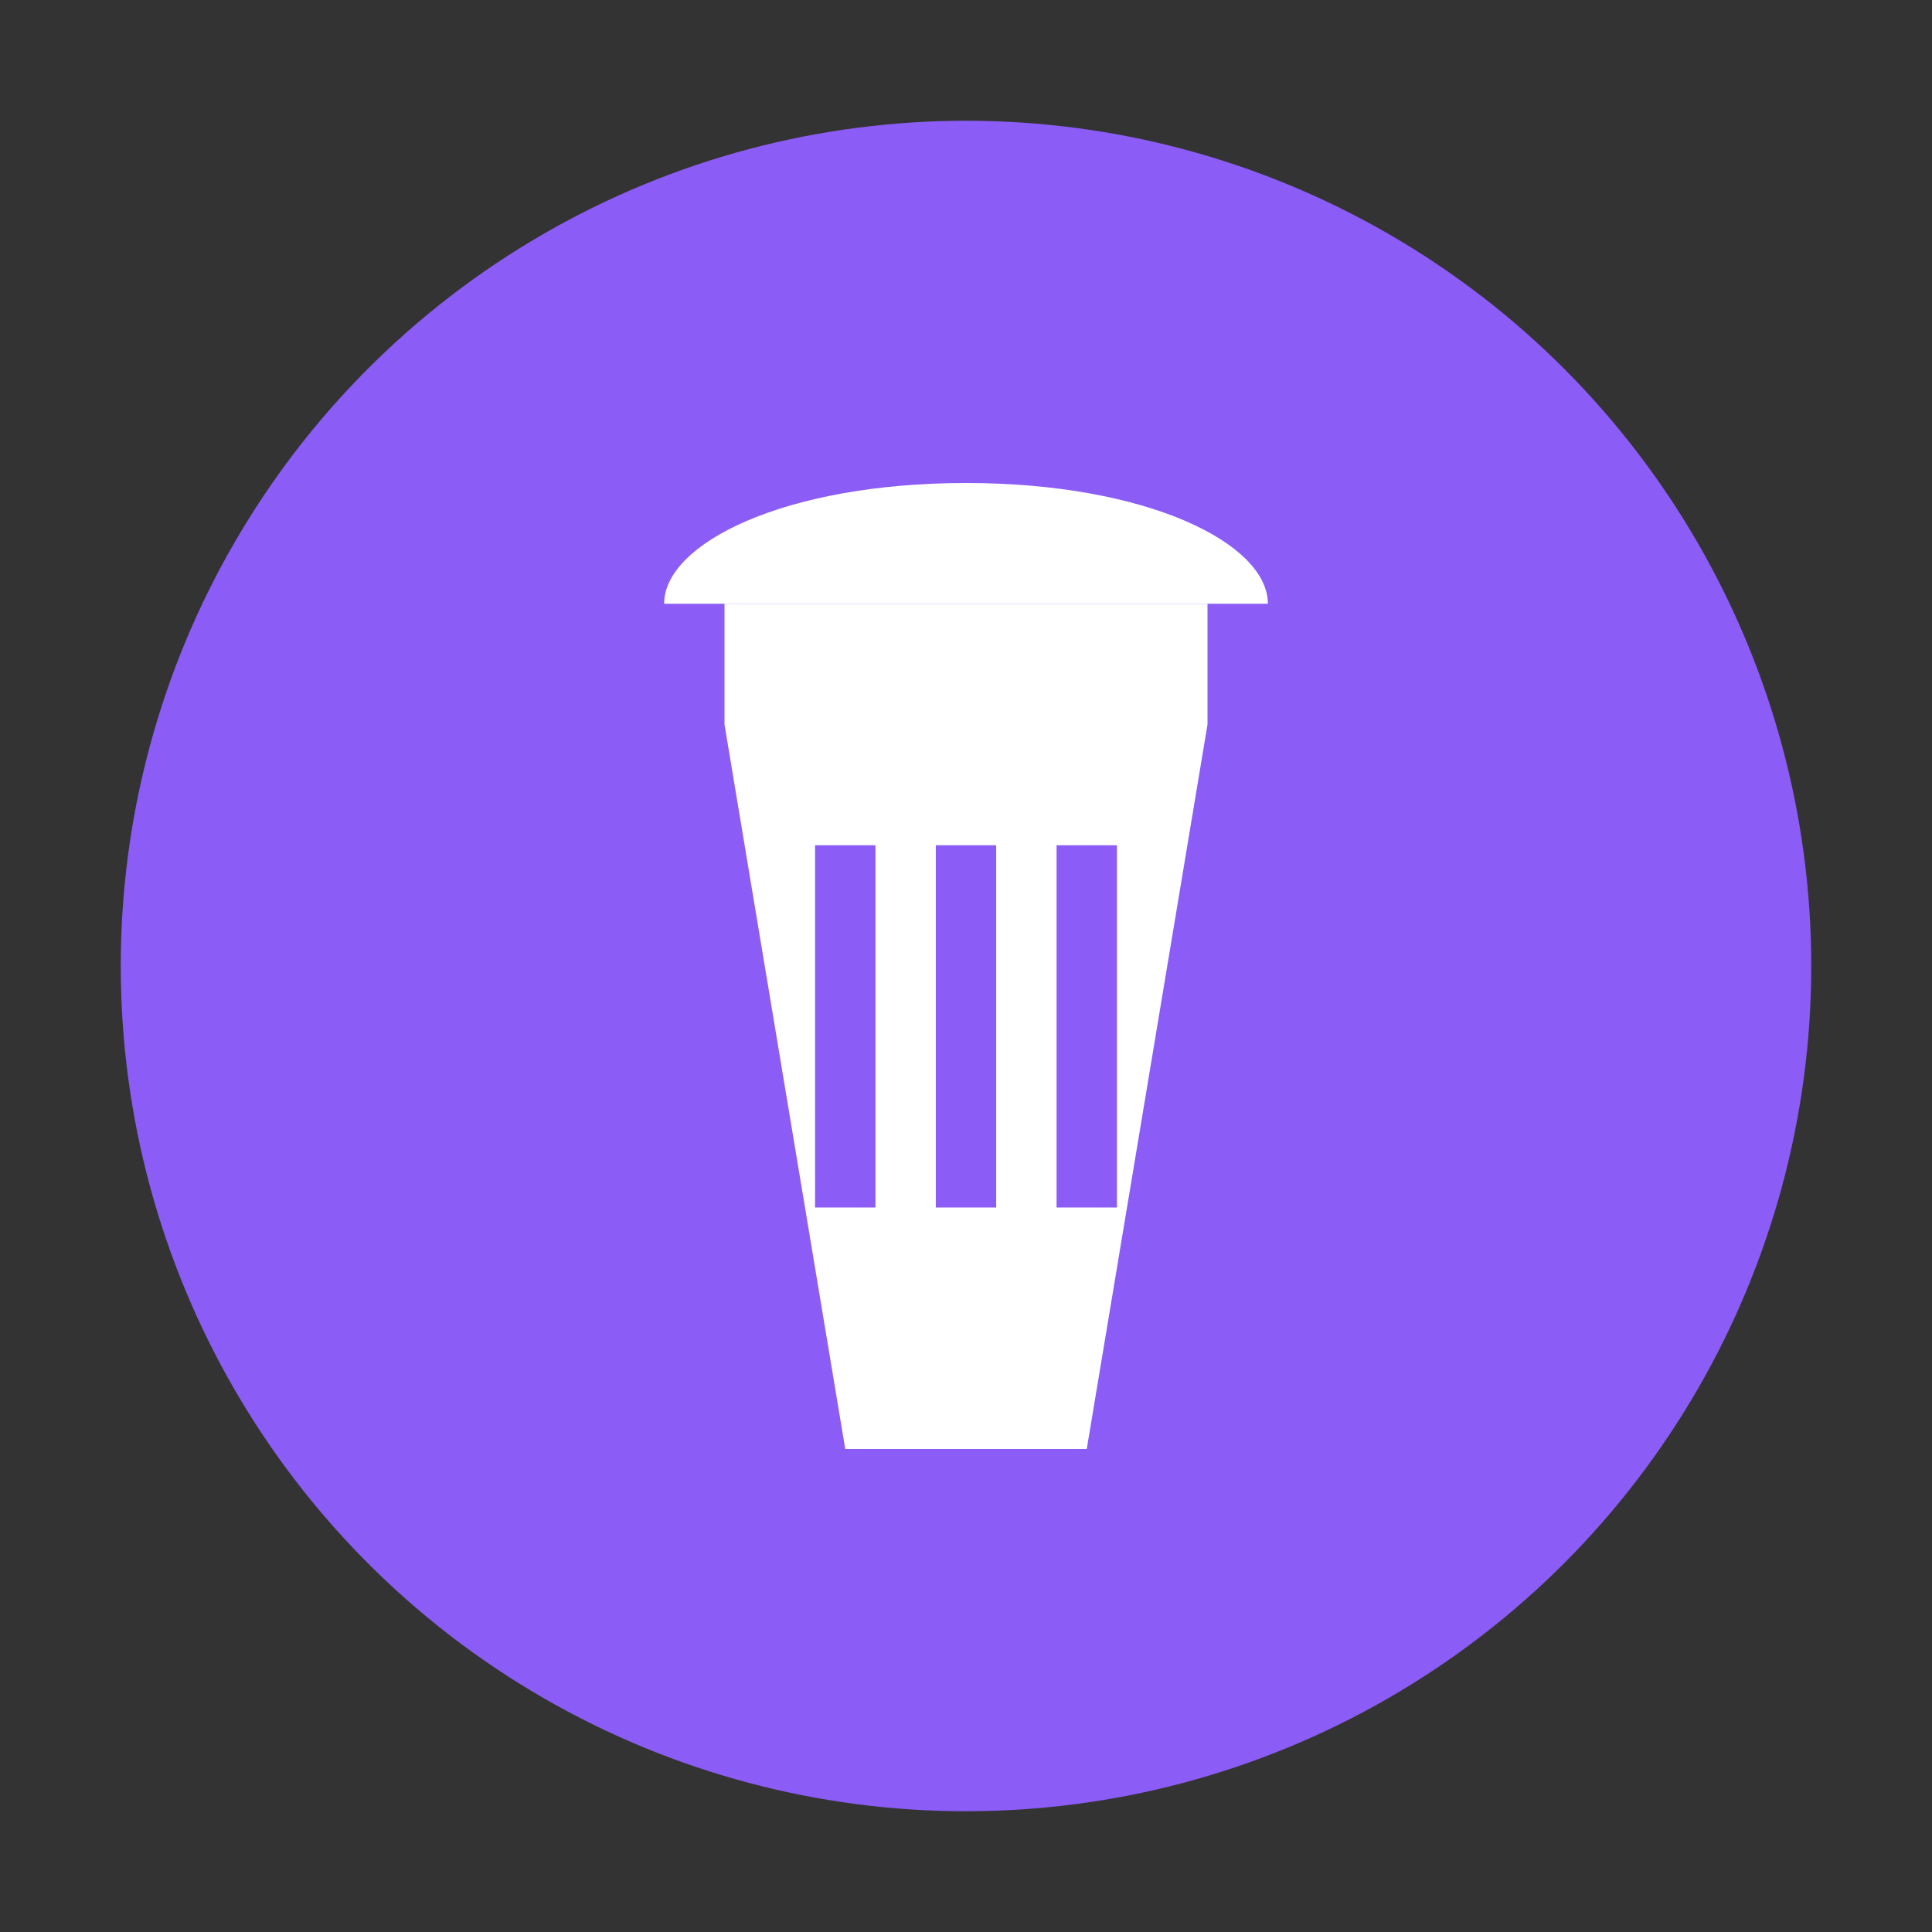<svg width="64" height="64" viewBox="0 0 64 64" fill="none" xmlns="http://www.w3.org/2000/svg">
  <rect x="0" y="0" width="64" height="64" fill="#333333" stroke="none"/>
  <circle cx="32" cy="32" r="28" fill="#8B5CF6" />
  <path d="M24 20H40V24L36 48H28L24 24V20Z" fill="white" />
  <path d="M22 20C22 18 26 16 32 16C38 16 42 18 42 20H22Z" fill="white" />
  <path d="M28 28V40M32 28V40M36 28V40" stroke="#8B5CF6" stroke-width="2" />
</svg> 